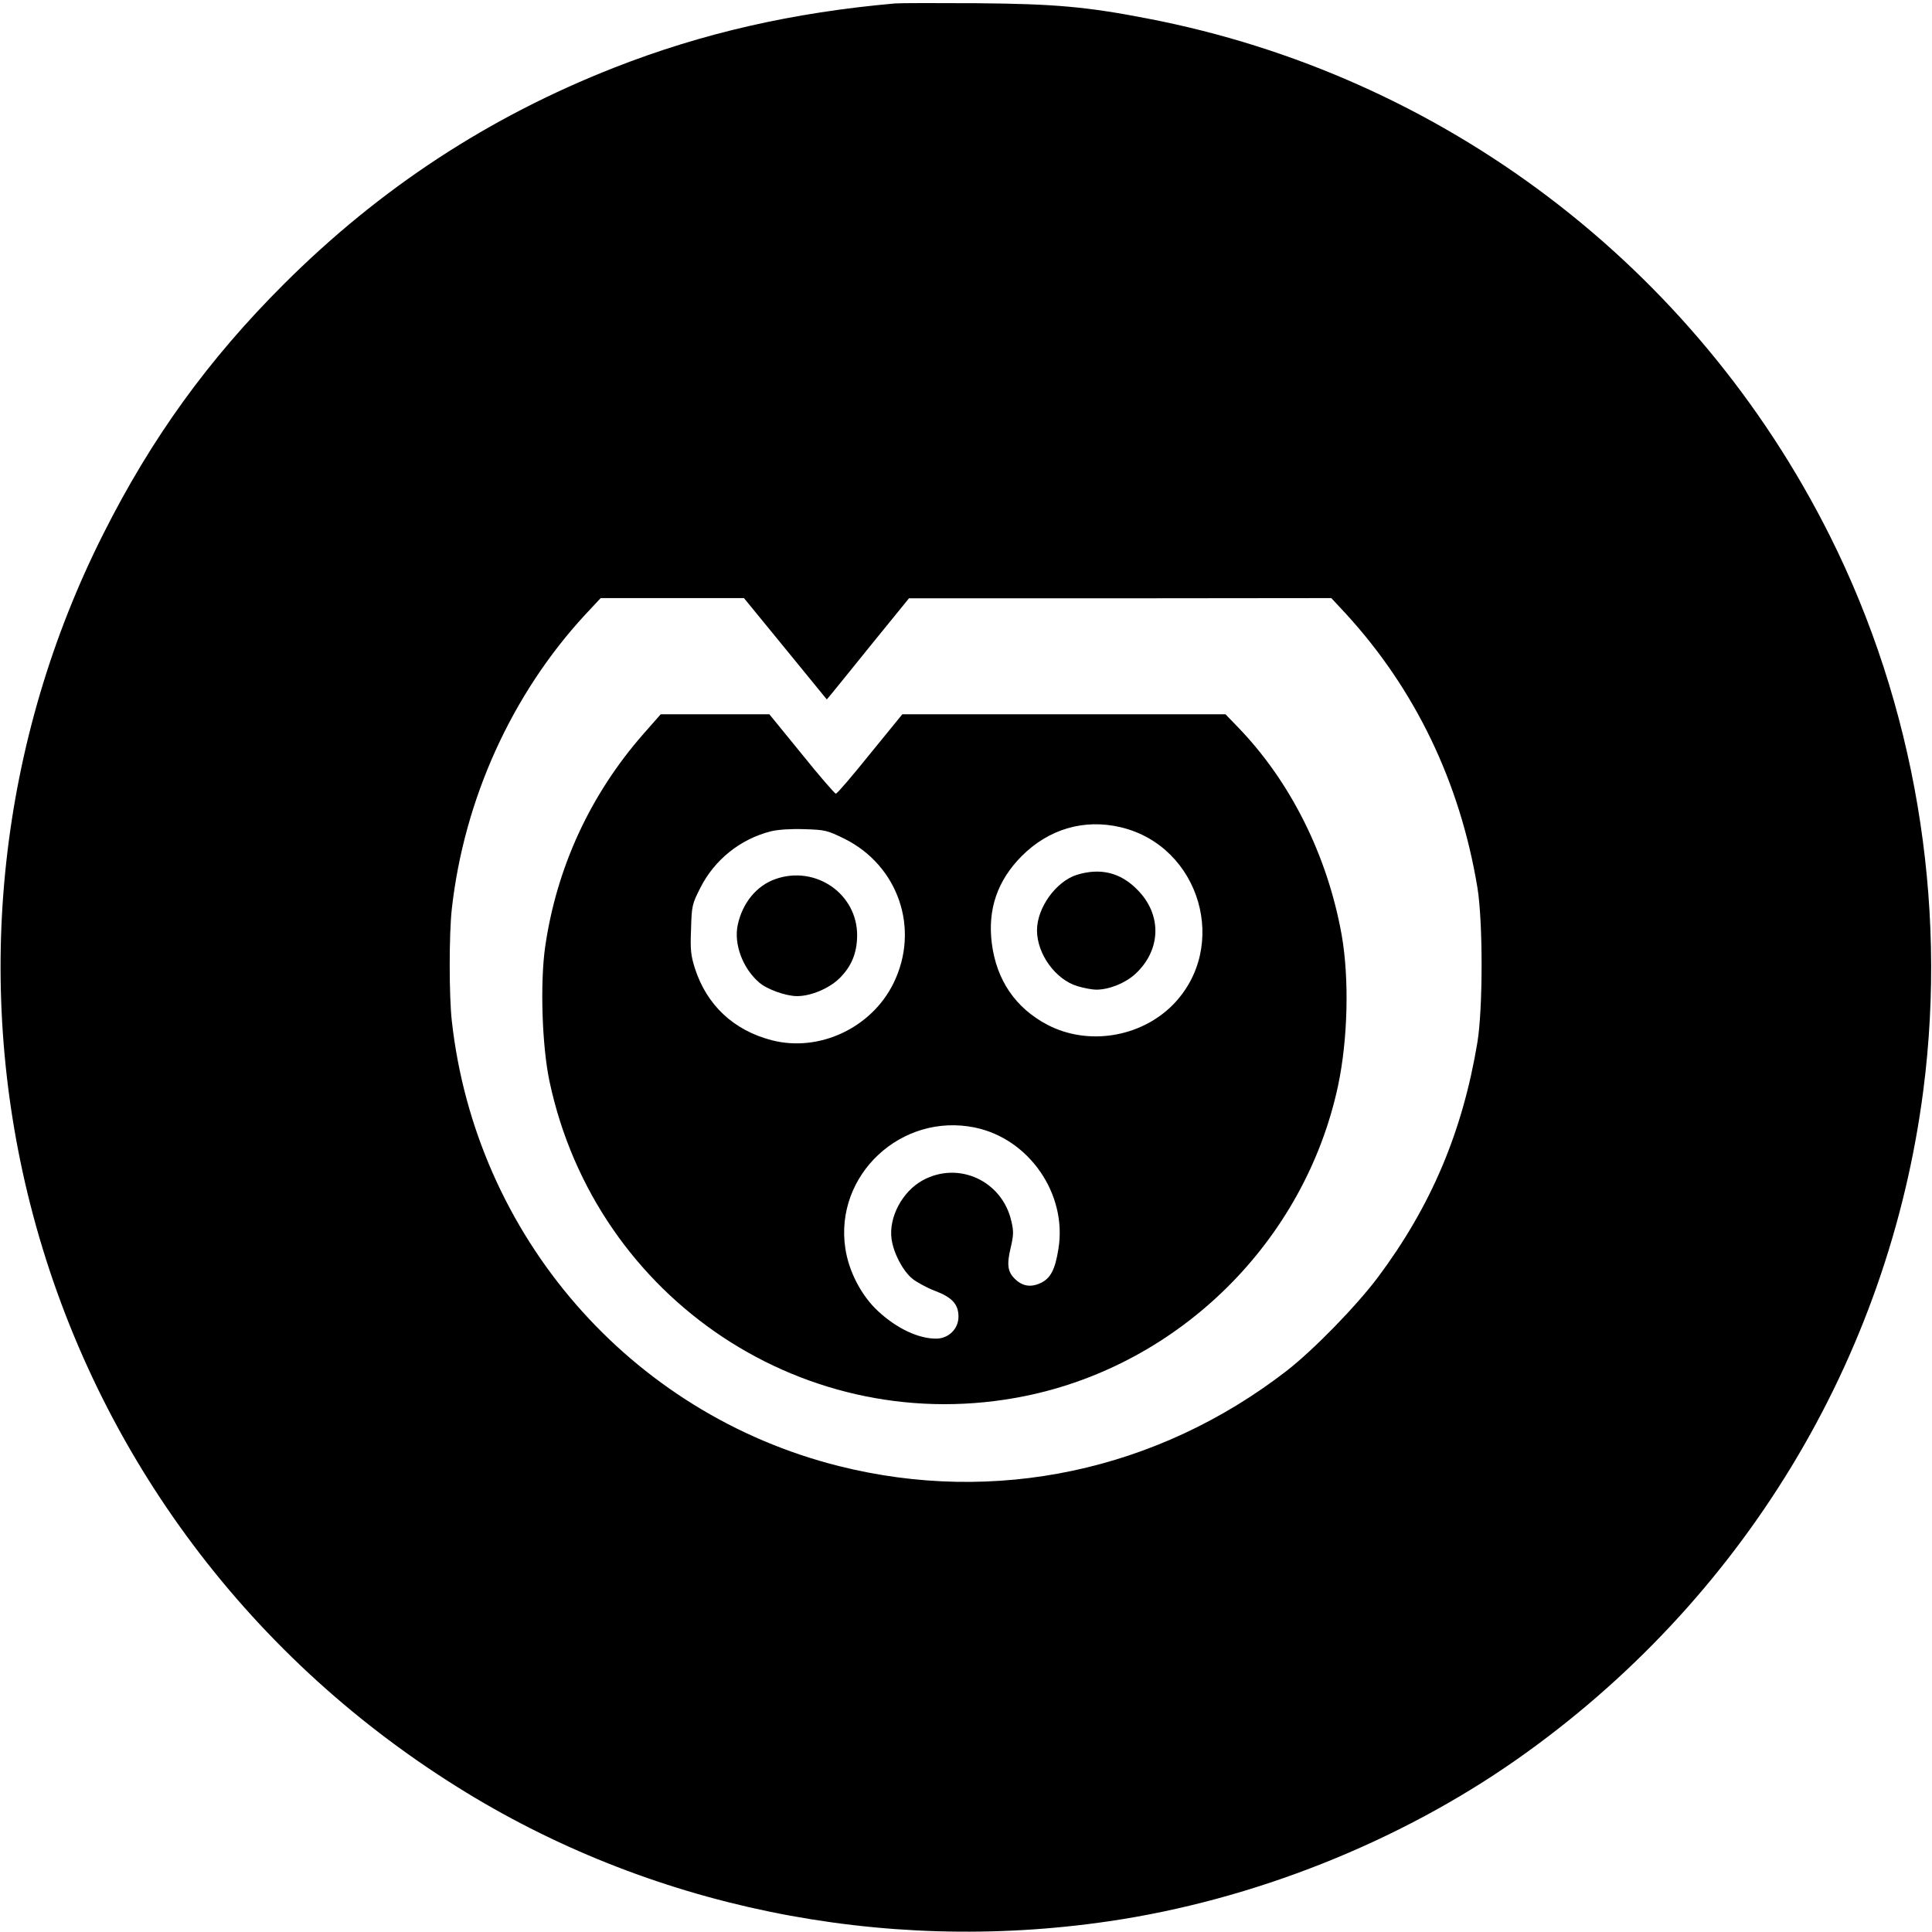 <?xml version="1.0" standalone="no"?>
<!DOCTYPE svg PUBLIC "-//W3C//DTD SVG 20010904//EN"
 "http://www.w3.org/TR/2001/REC-SVG-20010904/DTD/svg10.dtd">
<svg version="1.0" xmlns="http://www.w3.org/2000/svg"
 width="898pt" height="898pt" viewBox="0 0 898 898"
 preserveAspectRatio="xMidYMid meet">
<g transform="translate(0,898) scale(0.1,-0.1)"
fill="#000000" stroke="none">
<path d="M4160 8964 c-475 -42 -896 -138 -1304 -298 -584 -229 -1089 -560
-1536 -1006 -351 -350 -615 -715 -839 -1160 -485 -961 -606 -2070 -341 -3115
285 -1123 991 -2089 1984 -2710 889 -558 1972 -781 3031 -625 669 98 1346 367
1895 752 1046 734 1729 1859 1890 3113 113 878 -41 1789 -435 2575 -628 1253
-1798 2140 -3172 2404 -283 55 -433 68 -793 71 -184 1 -355 1 -380 -1z m-509
-3000 l192 -235 21 25 c12 15 98 120 191 236 l170 209 982 0 981 1 67 -72
c323 -352 531 -784 612 -1273 26 -157 26 -563 0 -720 -69 -416 -215 -760 -461
-1090 -102 -136 -300 -339 -426 -437 -601 -465 -1356 -625 -2082 -442 -970
244 -1687 1070 -1798 2069 -13 116 -13 404 0 520 57 509 278 998 620 1368 l72
77 333 0 333 0 193 -236z"/>
<path d="M2990 5568 c-246 -281 -402 -618 -456 -988 -24 -169 -15 -460 20
-626 216 -1017 1199 -1668 2210 -1463 720 146 1300 720 1455 1441 46 216 53
499 17 703 -66 368 -237 711 -480 963 l-60 62 -751 0 -751 0 -150 -184 c-82
-102 -153 -185 -159 -185 -5 0 -77 83 -159 185 l-150 184 -253 0 -252 0 -81
-92z m2219 -433 c371 -88 508 -559 240 -828 -151 -150 -394 -188 -581 -90
-148 78 -236 207 -258 378 -20 159 26 292 139 406 126 126 290 174 460 134z
m-1285 -53 c252 -125 353 -420 229 -672 -102 -208 -346 -322 -566 -265 -177
46 -302 163 -357 334 -19 60 -22 86 -18 183 3 108 5 116 43 191 66 131 186
227 328 263 32 8 92 12 154 10 98 -3 107 -5 187 -44z m608 -1343 c251 -52 428
-308 388 -561 -15 -97 -36 -139 -82 -161 -46 -22 -86 -16 -121 19 -34 33 -38
67 -19 146 13 56 14 75 3 121 -42 188 -245 282 -412 191 -95 -52 -159 -172
-145 -273 9 -65 51 -146 96 -184 21 -17 69 -43 106 -57 79 -30 109 -62 109
-120 0 -56 -45 -101 -102 -102 -83 -1 -185 47 -272 128 -77 71 -136 184 -152
292 -51 341 261 632 603 561z"/>
<path d="M5006 4914 c-97 -30 -186 -153 -186 -258 0 -111 87 -230 189 -260 30
-9 69 -16 86 -16 60 0 135 30 182 73 121 112 125 277 8 393 -78 79 -171 101
-279 68z"/>
<path d="M3604 4894 c-88 -31 -153 -111 -175 -213 -19 -89 23 -202 100 -268
37 -32 124 -63 176 -63 64 0 147 35 195 81 57 55 83 118 84 199 2 195 -193
330 -380 264z"/>
</g>
</svg>
